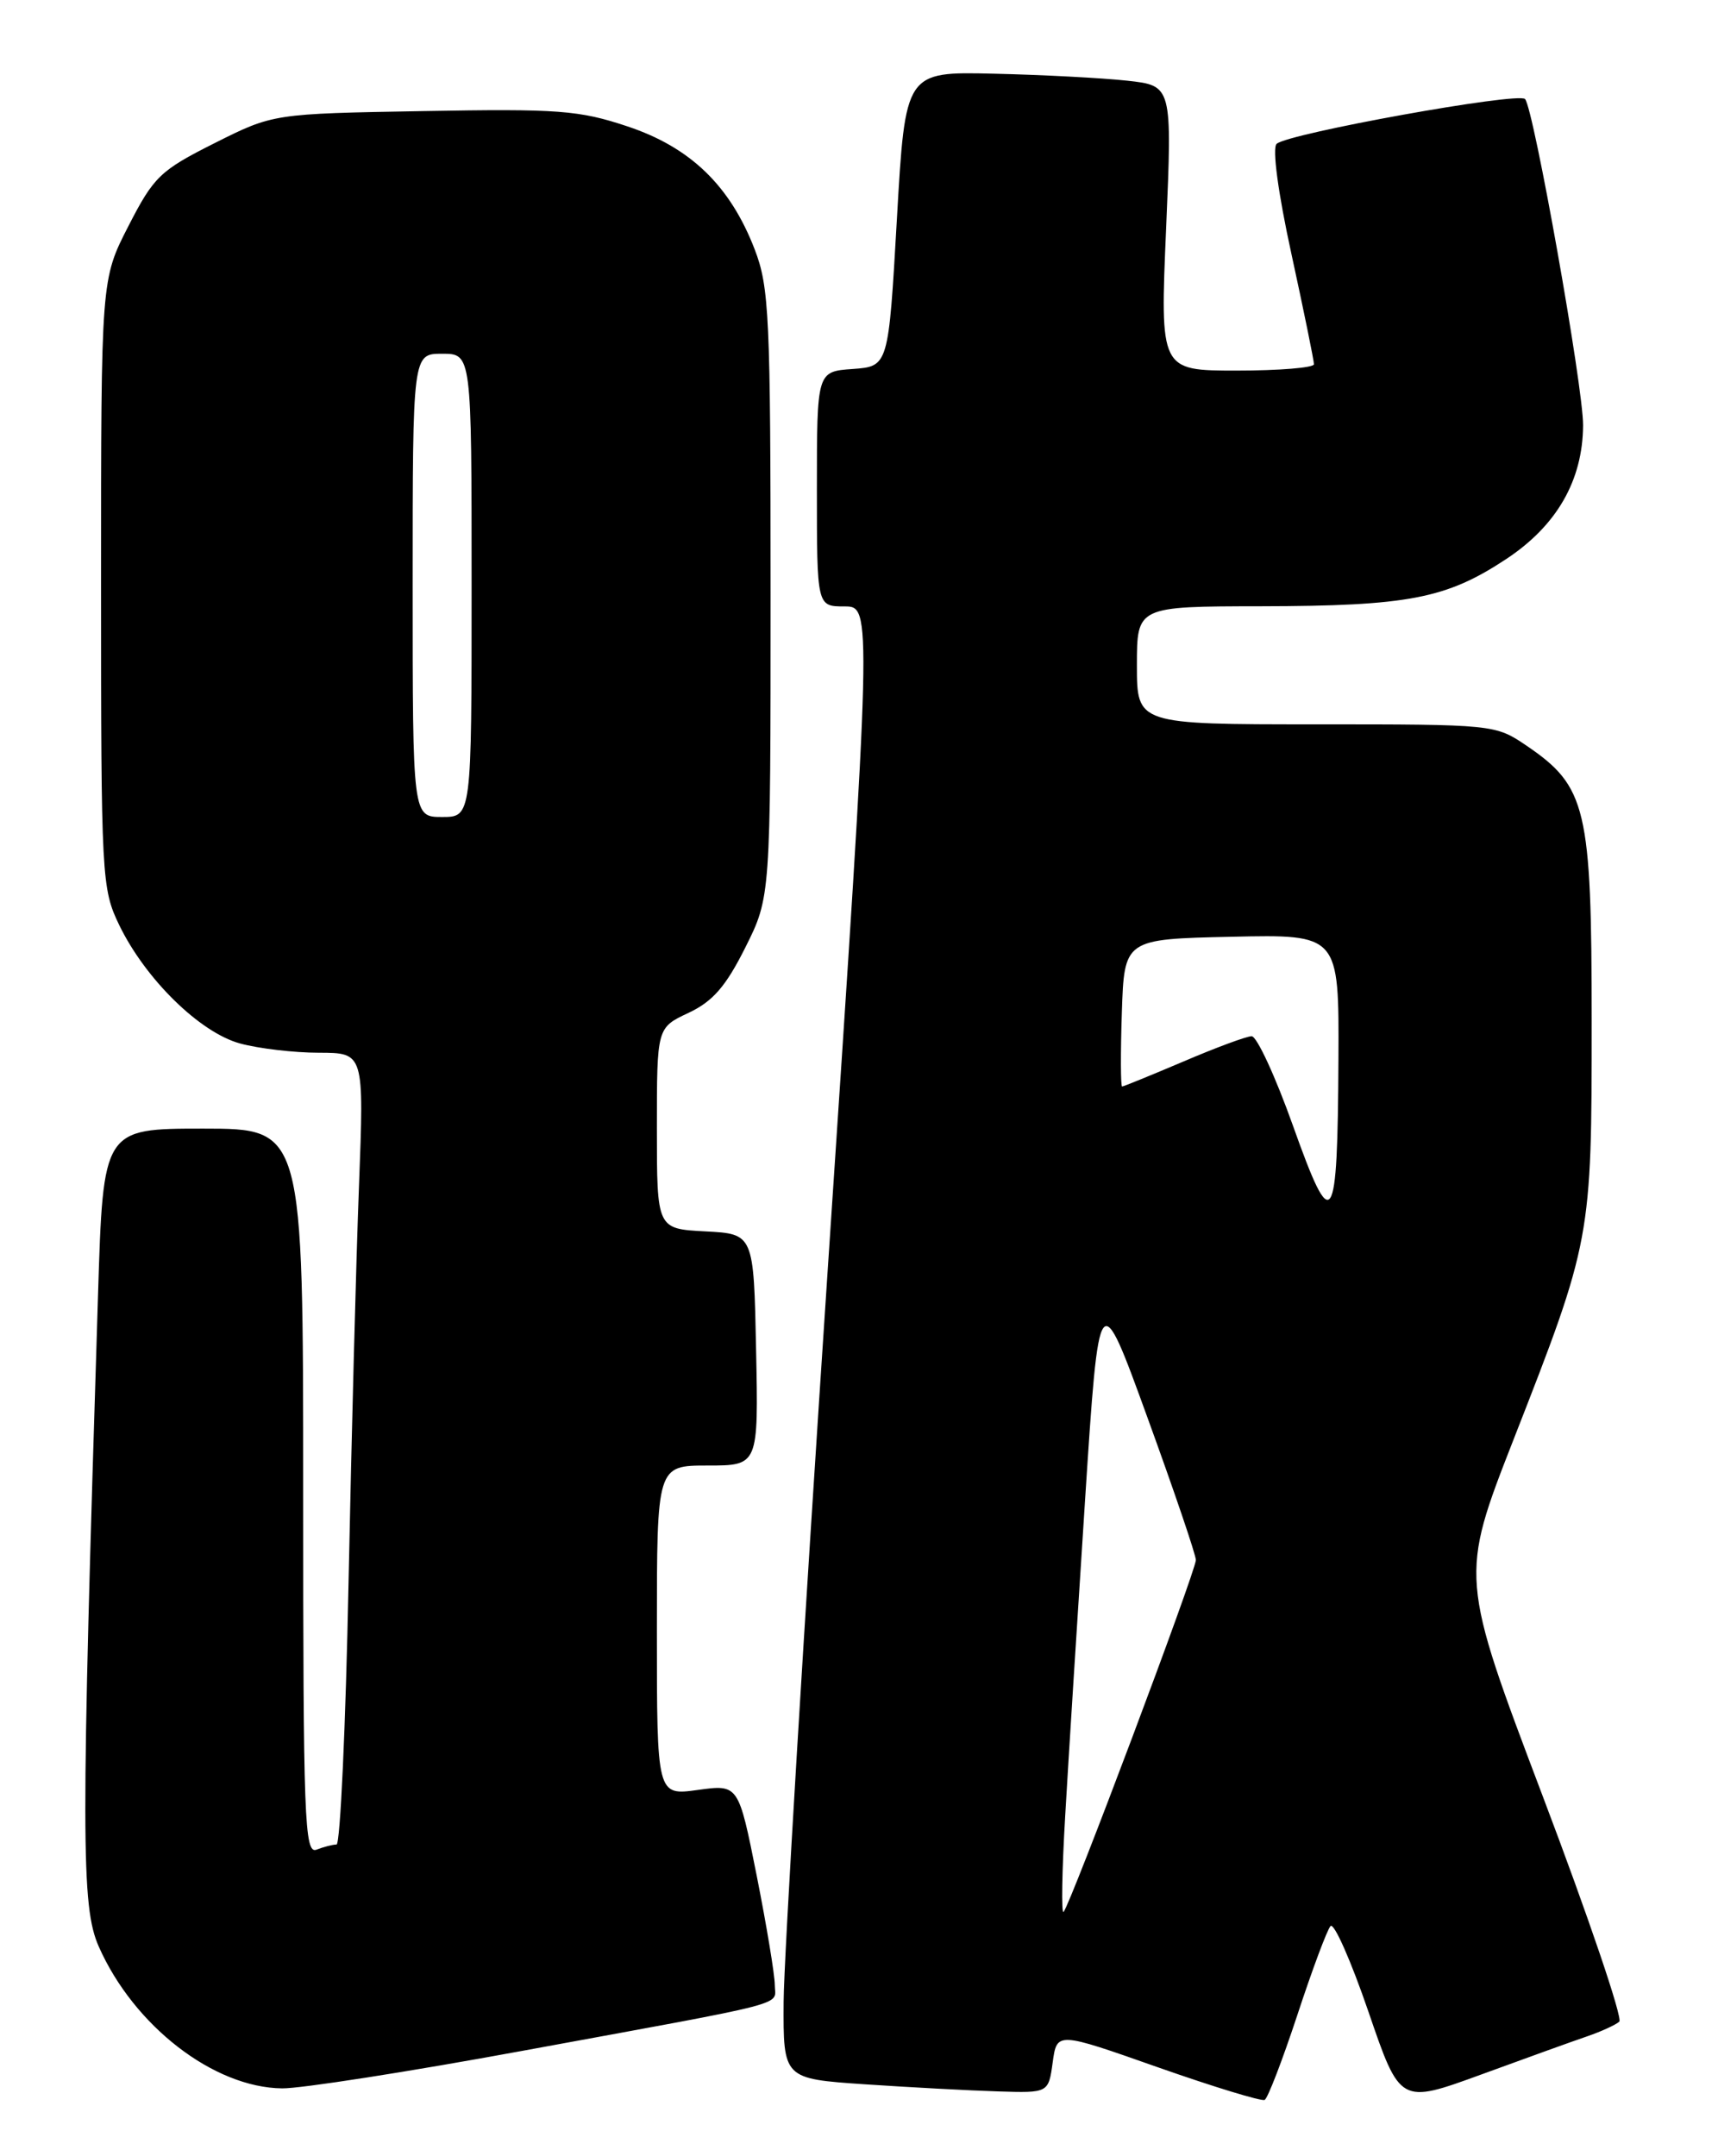 <?xml version="1.0" encoding="UTF-8" standalone="no"?>
<!DOCTYPE svg PUBLIC "-//W3C//DTD SVG 1.1//EN" "http://www.w3.org/Graphics/SVG/1.1/DTD/svg11.dtd" >
<svg xmlns="http://www.w3.org/2000/svg" xmlns:xlink="http://www.w3.org/1999/xlink" version="1.1" viewBox="0 0 204 256">
 <g >
 <path fill="currentColor"
d=" M 154.05 239.24 C 155.81 233.88 157.58 229.13 157.99 228.68 C 158.40 228.23 160.42 232.81 162.49 238.84 C 166.25 249.82 166.25 249.82 175.87 246.31 C 181.17 244.37 186.85 242.32 188.50 241.76 C 190.15 241.19 191.85 240.41 192.28 240.03 C 192.71 239.65 188.63 227.61 183.20 213.29 C 173.34 187.24 173.34 187.24 179.74 170.87 C 188.97 147.27 189.00 147.10 189.00 121.25 C 189.00 95.94 188.39 93.38 181.26 88.53 C 177.56 86.02 177.38 86.00 156.27 86.00 C 135.00 86.00 135.00 86.00 135.00 79.00 C 135.00 72.00 135.00 72.00 149.75 71.98 C 167.21 71.95 171.72 71.08 178.83 66.39 C 184.85 62.42 187.94 57.05 187.98 50.50 C 188.01 46.00 182.12 12.91 181.09 11.76 C 180.31 10.90 152.94 15.84 151.59 17.08 C 151.05 17.58 151.76 22.90 153.36 30.21 C 154.83 36.97 156.03 42.84 156.02 43.25 C 156.01 43.66 151.89 44.00 146.87 44.00 C 137.74 44.00 137.74 44.00 138.47 27.08 C 139.19 10.17 139.19 10.17 133.85 9.58 C 130.91 9.26 123.78 8.88 118.00 8.75 C 107.50 8.50 107.50 8.50 106.50 26.00 C 105.50 43.50 105.50 43.50 101.25 43.81 C 97.00 44.11 97.00 44.11 97.00 58.06 C 97.00 72.00 97.00 72.00 100.27 72.00 C 103.54 72.00 103.54 72.00 98.32 150.25 C 95.45 193.29 93.08 232.62 93.05 237.66 C 93.00 246.81 93.00 246.81 102.75 247.47 C 108.11 247.83 115.20 248.21 118.50 248.31 C 124.50 248.50 124.50 248.50 125.00 244.86 C 125.50 241.22 125.50 241.22 137.50 245.45 C 144.10 247.77 149.80 249.51 150.17 249.32 C 150.54 249.13 152.28 244.60 154.05 239.24 Z  M 62.00 243.50 C 94.68 237.50 92.00 238.20 92.00 235.67 C 92.00 234.48 91.03 228.63 89.85 222.68 C 87.69 211.85 87.69 211.85 82.85 212.52 C 78.00 213.19 78.00 213.19 78.00 193.59 C 78.00 174.00 78.00 174.00 84.03 174.00 C 90.06 174.00 90.06 174.00 89.78 160.25 C 89.50 146.50 89.50 146.50 83.75 146.20 C 78.00 145.90 78.00 145.90 78.00 133.96 C 78.00 122.02 78.00 122.02 81.75 120.26 C 84.64 118.90 86.18 117.13 88.50 112.50 C 91.50 106.50 91.50 106.50 91.50 70.50 C 91.50 37.58 91.34 34.08 89.61 29.60 C 86.70 22.05 81.98 17.49 74.49 15.00 C 68.76 13.09 66.29 12.90 50.27 13.19 C 32.44 13.50 32.44 13.50 25.47 17.00 C 19.02 20.24 18.26 20.97 15.25 26.84 C 12.00 33.17 12.00 33.17 12.00 69.27 C 12.00 104.23 12.07 105.51 14.16 109.84 C 17.27 116.25 23.72 122.58 28.50 123.89 C 30.70 124.49 34.91 124.99 37.86 124.99 C 43.23 125.00 43.23 125.00 42.63 140.75 C 42.29 149.41 41.74 170.56 41.39 187.75 C 41.05 204.94 40.40 219.00 39.96 219.00 C 39.52 219.00 38.45 219.27 37.58 219.61 C 36.15 220.15 36.00 216.00 36.00 177.11 C 36.00 134.00 36.00 134.00 24.13 134.00 C 12.25 134.00 12.25 134.00 11.64 153.75 C 9.61 218.37 9.62 226.35 11.73 231.12 C 15.89 240.53 25.37 247.86 33.50 247.95 C 35.70 247.98 48.52 245.98 62.00 243.50 Z  M 126.49 215.50 C 126.87 208.90 127.94 192.03 128.85 178.00 C 130.51 152.50 130.51 152.50 136.25 168.30 C 139.41 176.99 142.00 184.60 142.00 185.22 C 142.00 186.52 127.06 226.24 126.29 227.00 C 126.01 227.28 126.10 222.10 126.49 215.50 Z  M 153.54 133.68 C 151.45 127.81 149.23 123.01 148.62 123.03 C 148.00 123.04 144.36 124.39 140.53 126.03 C 136.69 127.66 133.41 129.00 133.24 129.00 C 133.07 129.00 133.05 125.06 133.21 120.25 C 133.50 111.50 133.50 111.50 146.25 111.22 C 159.00 110.94 159.00 110.94 158.93 125.72 C 158.83 145.97 158.23 146.85 153.54 133.68 Z  M 49.00 69.50 C 49.00 42.00 49.00 42.00 52.50 42.00 C 56.00 42.00 56.00 42.00 56.00 69.50 C 56.00 97.00 56.00 97.00 52.50 97.00 C 49.00 97.00 49.00 97.00 49.00 69.50 Z "/>
</g>
</svg>